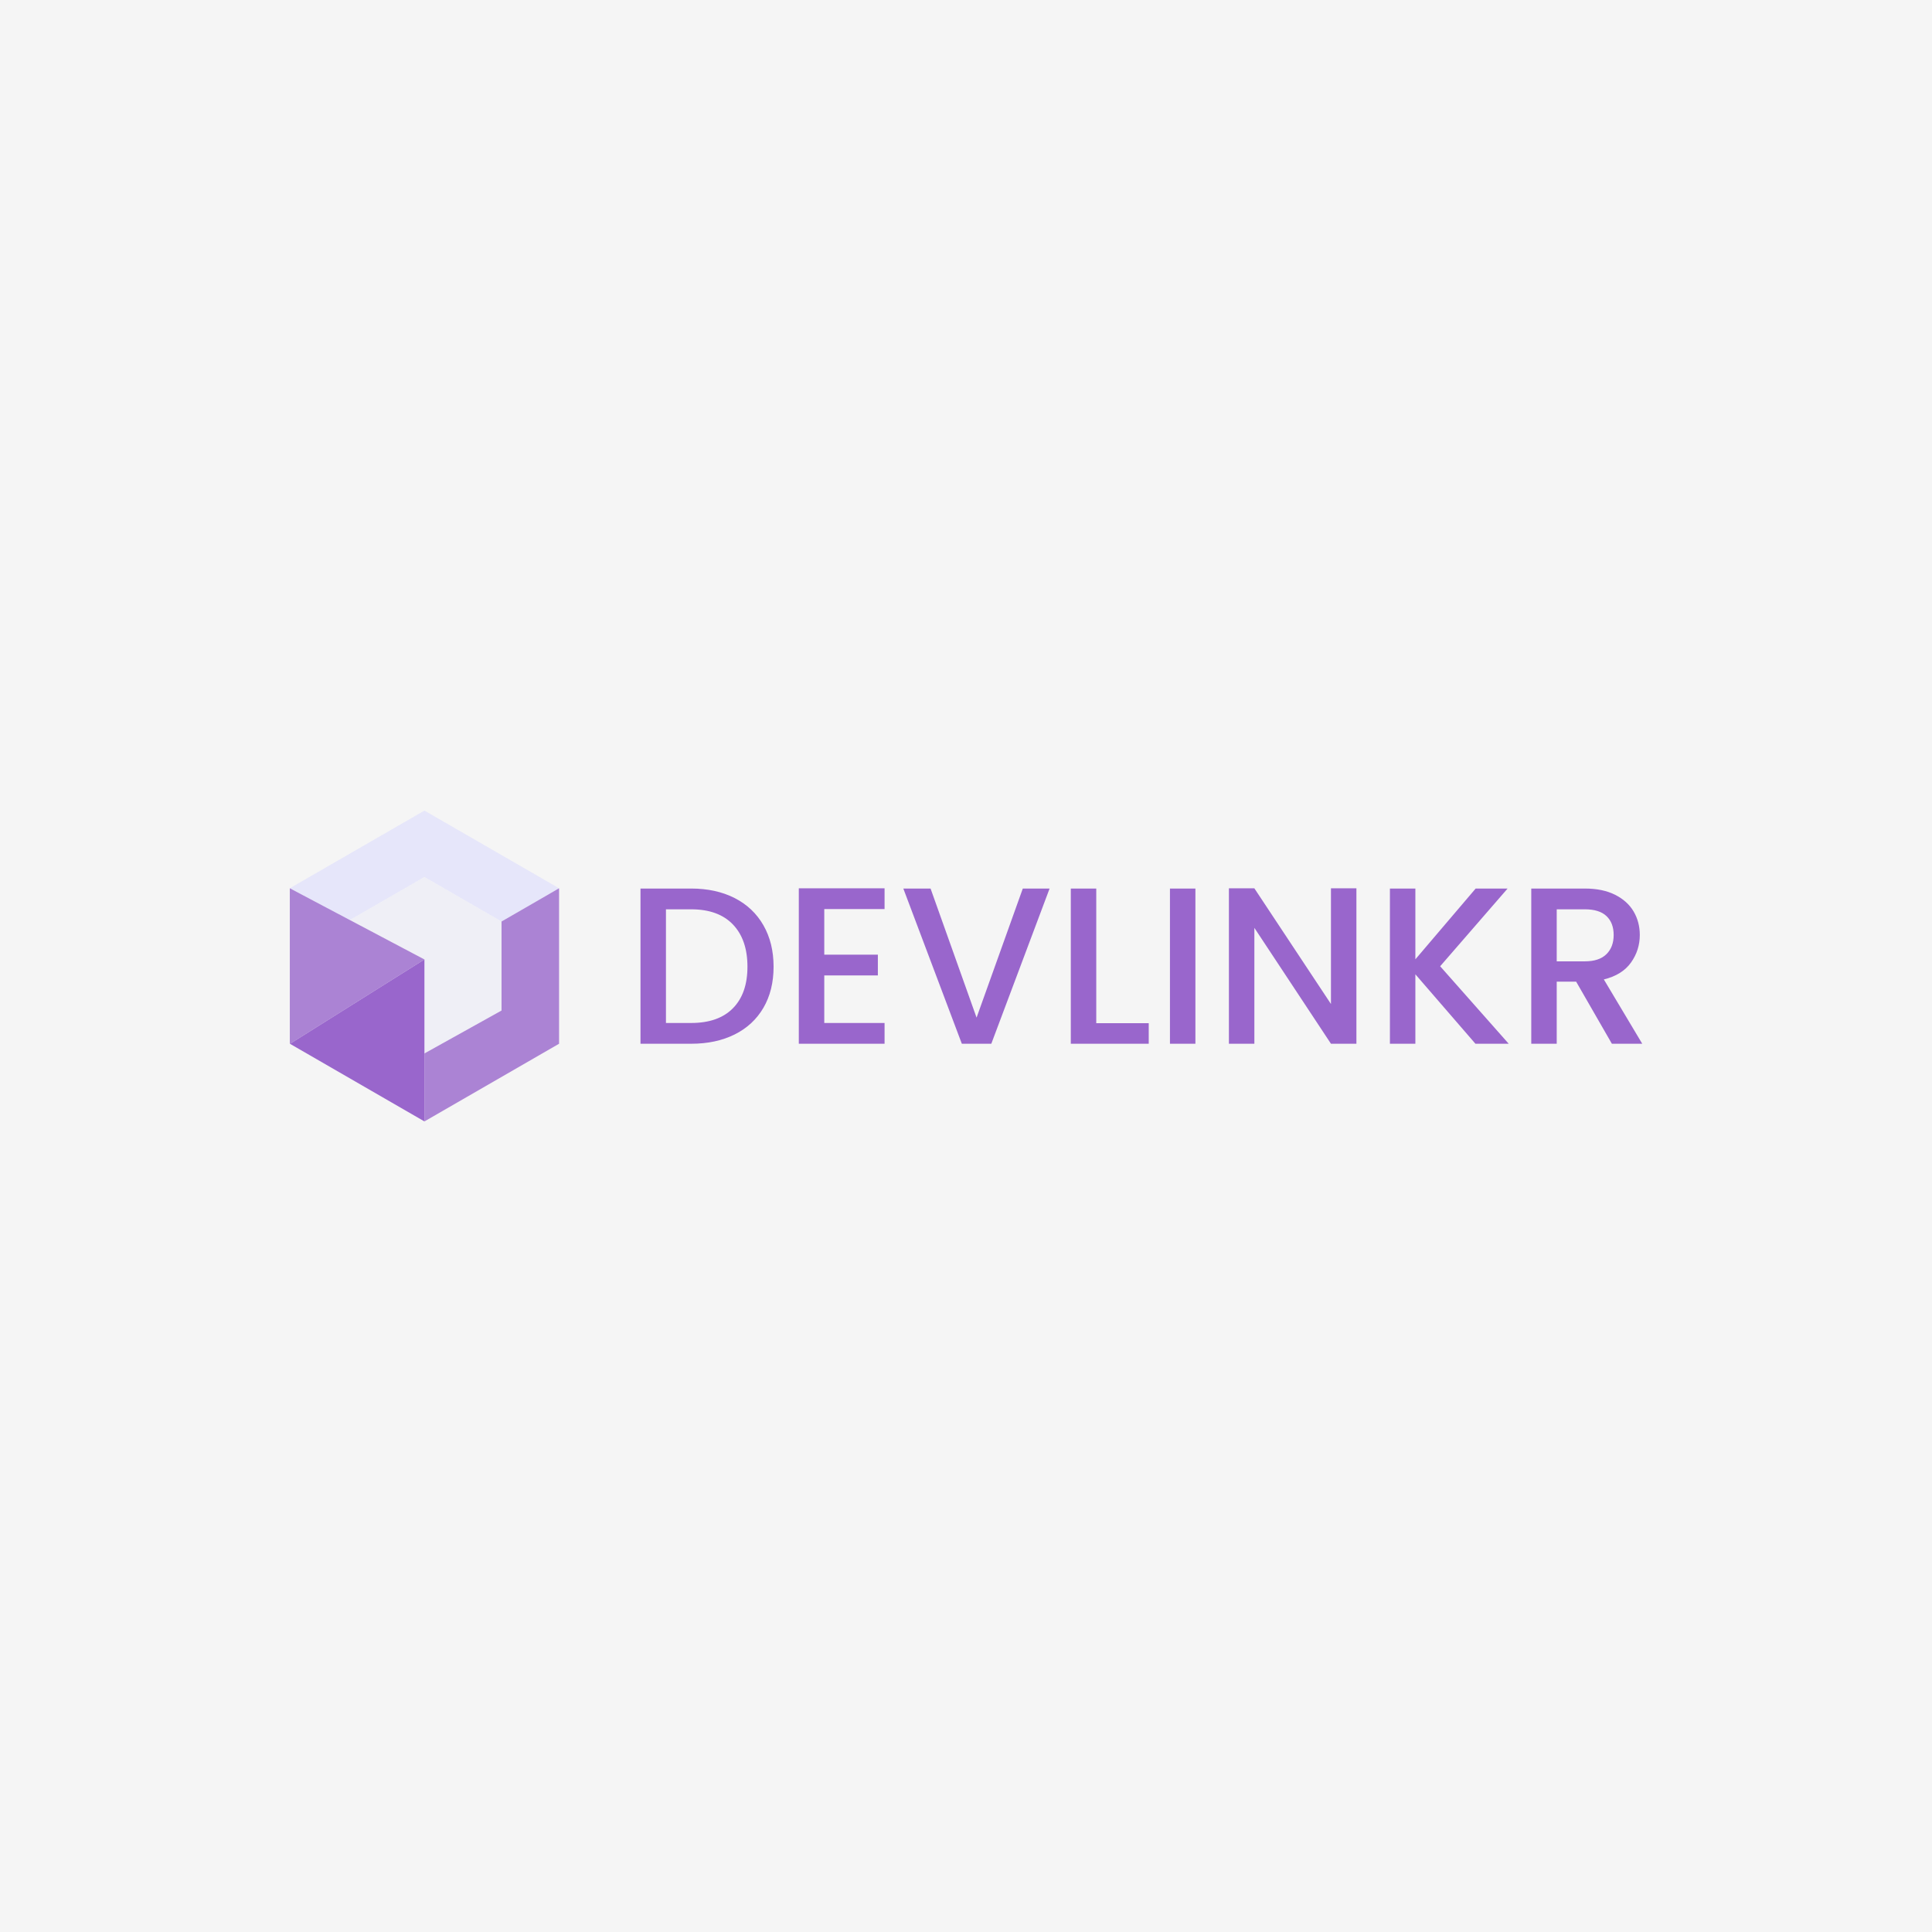 <svg width="1000" height="1000" viewBox="0 0 1000 1000" xmlns="http://www.w3.org/2000/svg"><defs/><path fill="#f5f5f5" d="M 0 0 L 1000 0 L 1000 1000 L 0 1000 Z"/><path fill="none" visibility="hidden" transform="matrix(0.332 0 0 0.332 26.787 13.528)" d="M 464.726 1393.585 L 581.026 1455.085 L 581.026 1601.585 L 701.226 1534.685 L 701.226 1395.885 L 581.026 1326.485 Z"/><path fill="#e6e6fa" transform="matrix(0.332 0 0 0.332 26.787 13.528)" d="M 581.026 1222.985 L 371.126 1344.085 L 424.226 1372.185 L 464.726 1393.585 L 581.026 1326.485 L 701.226 1395.885 L 733.326 1377.385 L 790.926 1344.085 Z"/><g opacity="0.35" transform="matrix(0.332 0 0 0.332 26.787 13.528)"><path fill="#e6e6fa" d="M 701.226 1395.885 L 581.026 1326.485 L 464.726 1393.585 L 581.026 1455.085 L 581.026 1455.085 L 581.026 1601.585 L 701.226 1534.685 L 701.226 1395.885 Z"/></g><g opacity="0.8" transform="matrix(0.332 0 0 0.332 26.787 13.528)"><path fill="#9966cc" d="M 464.726 1393.585 L 424.226 1372.185 L 371.126 1344.085 L 371.126 1447.685 L 371.126 1586.485 L 371.426 1586.585 L 581.026 1455.085 Z"/></g><g opacity="0.8" transform="matrix(0.332 0 0 0.332 26.787 13.528)"><path fill="#9966cc" d="M 733.326 1377.385 L 701.226 1395.885 L 701.226 1534.685 L 581.026 1601.585 L 581.026 1707.585 L 790.926 1586.485 L 790.926 1447.685 L 790.926 1344.085 Z"/></g><path fill="#9966cc" transform="matrix(0.332 0 0 0.332 26.787 13.528)" d="M 581.026 1455.085 L 371.426 1586.585 L 581.026 1707.585 L 581.026 1601.585 Z"/><path id="text" fill="#9966cc" transform="matrix(1.204 0 0 1.204 212.943 87.257)" d="M 138.947 313.592 C 144.291 316.312 148.419 320.216 151.331 325.304 C 154.243 330.392 155.699 336.328 155.699 343.112 C 155.699 349.896 154.243 355.784 151.331 360.776 C 148.419 365.768 144.291 369.592 138.947 372.248 C 133.603 374.904 127.379 376.232 120.275 376.232 L 98.483 376.232 L 98.483 309.512 L 120.275 309.512 C 127.379 309.512 133.603 310.872 138.947 313.592 Z M 138.227 360.968 C 142.387 356.744 144.467 350.792 144.467 343.112 C 144.467 335.368 142.387 329.32 138.227 324.968 C 134.067 320.616 128.083 318.44 120.275 318.44 L 109.427 318.44 L 109.427 367.304 L 120.275 367.304 C 128.083 367.304 134.067 365.192 138.227 360.968 Z M 177.491 318.344 L 177.491 337.928 L 200.531 337.928 L 200.531 346.856 L 177.491 346.856 L 177.491 367.304 L 203.411 367.304 L 203.411 376.232 L 166.547 376.232 L 166.547 309.416 L 203.411 309.416 L 203.411 318.344 L 177.491 318.344 Z M 274.355 309.512 L 249.299 376.232 L 236.627 376.232 L 211.475 309.512 L 223.187 309.512 L 242.963 365 L 262.835 309.512 L 274.355 309.512 Z M 294.419 367.4 L 316.979 367.4 L 316.979 376.232 L 283.475 376.232 L 283.475 309.512 L 294.419 309.512 L 294.419 367.4 Z M 337.043 309.512 L 337.043 376.232 L 326.099 376.232 L 326.099 309.512 L 337.043 309.512 Z M 406.259 376.232 L 395.315 376.232 L 362.387 326.408 L 362.387 376.232 L 351.443 376.232 L 351.443 309.416 L 362.387 309.416 L 395.315 359.144 L 395.315 309.416 L 406.259 309.416 L 406.259 376.232 Z M 457.427 376.232 L 431.603 346.376 L 431.603 376.232 L 420.659 376.232 L 420.659 309.512 L 431.603 309.512 L 431.603 339.944 L 457.523 309.512 L 471.251 309.512 L 442.259 342.92 L 471.731 376.232 L 457.427 376.232 Z M 516.083 376.232 L 500.723 349.544 L 492.371 349.544 L 492.371 376.232 L 481.427 376.232 L 481.427 309.512 L 504.467 309.512 C 509.587 309.512 513.923 310.408 517.475 312.2 C 521.027 313.992 523.683 316.392 525.443 319.4 C 527.203 322.408 528.083 325.768 528.083 329.48 C 528.083 333.832 526.819 337.784 524.291 341.336 C 521.763 344.888 517.875 347.304 512.627 348.584 L 529.139 376.232 L 516.083 376.232 Z M 492.371 340.808 L 504.467 340.808 C 508.563 340.808 511.651 339.784 513.731 337.736 C 515.811 335.688 516.851 332.936 516.851 329.48 C 516.851 326.024 515.827 323.32 513.779 321.368 C 511.731 319.416 508.627 318.44 504.467 318.44 L 492.371 318.44 L 492.371 340.808 Z"/></svg>